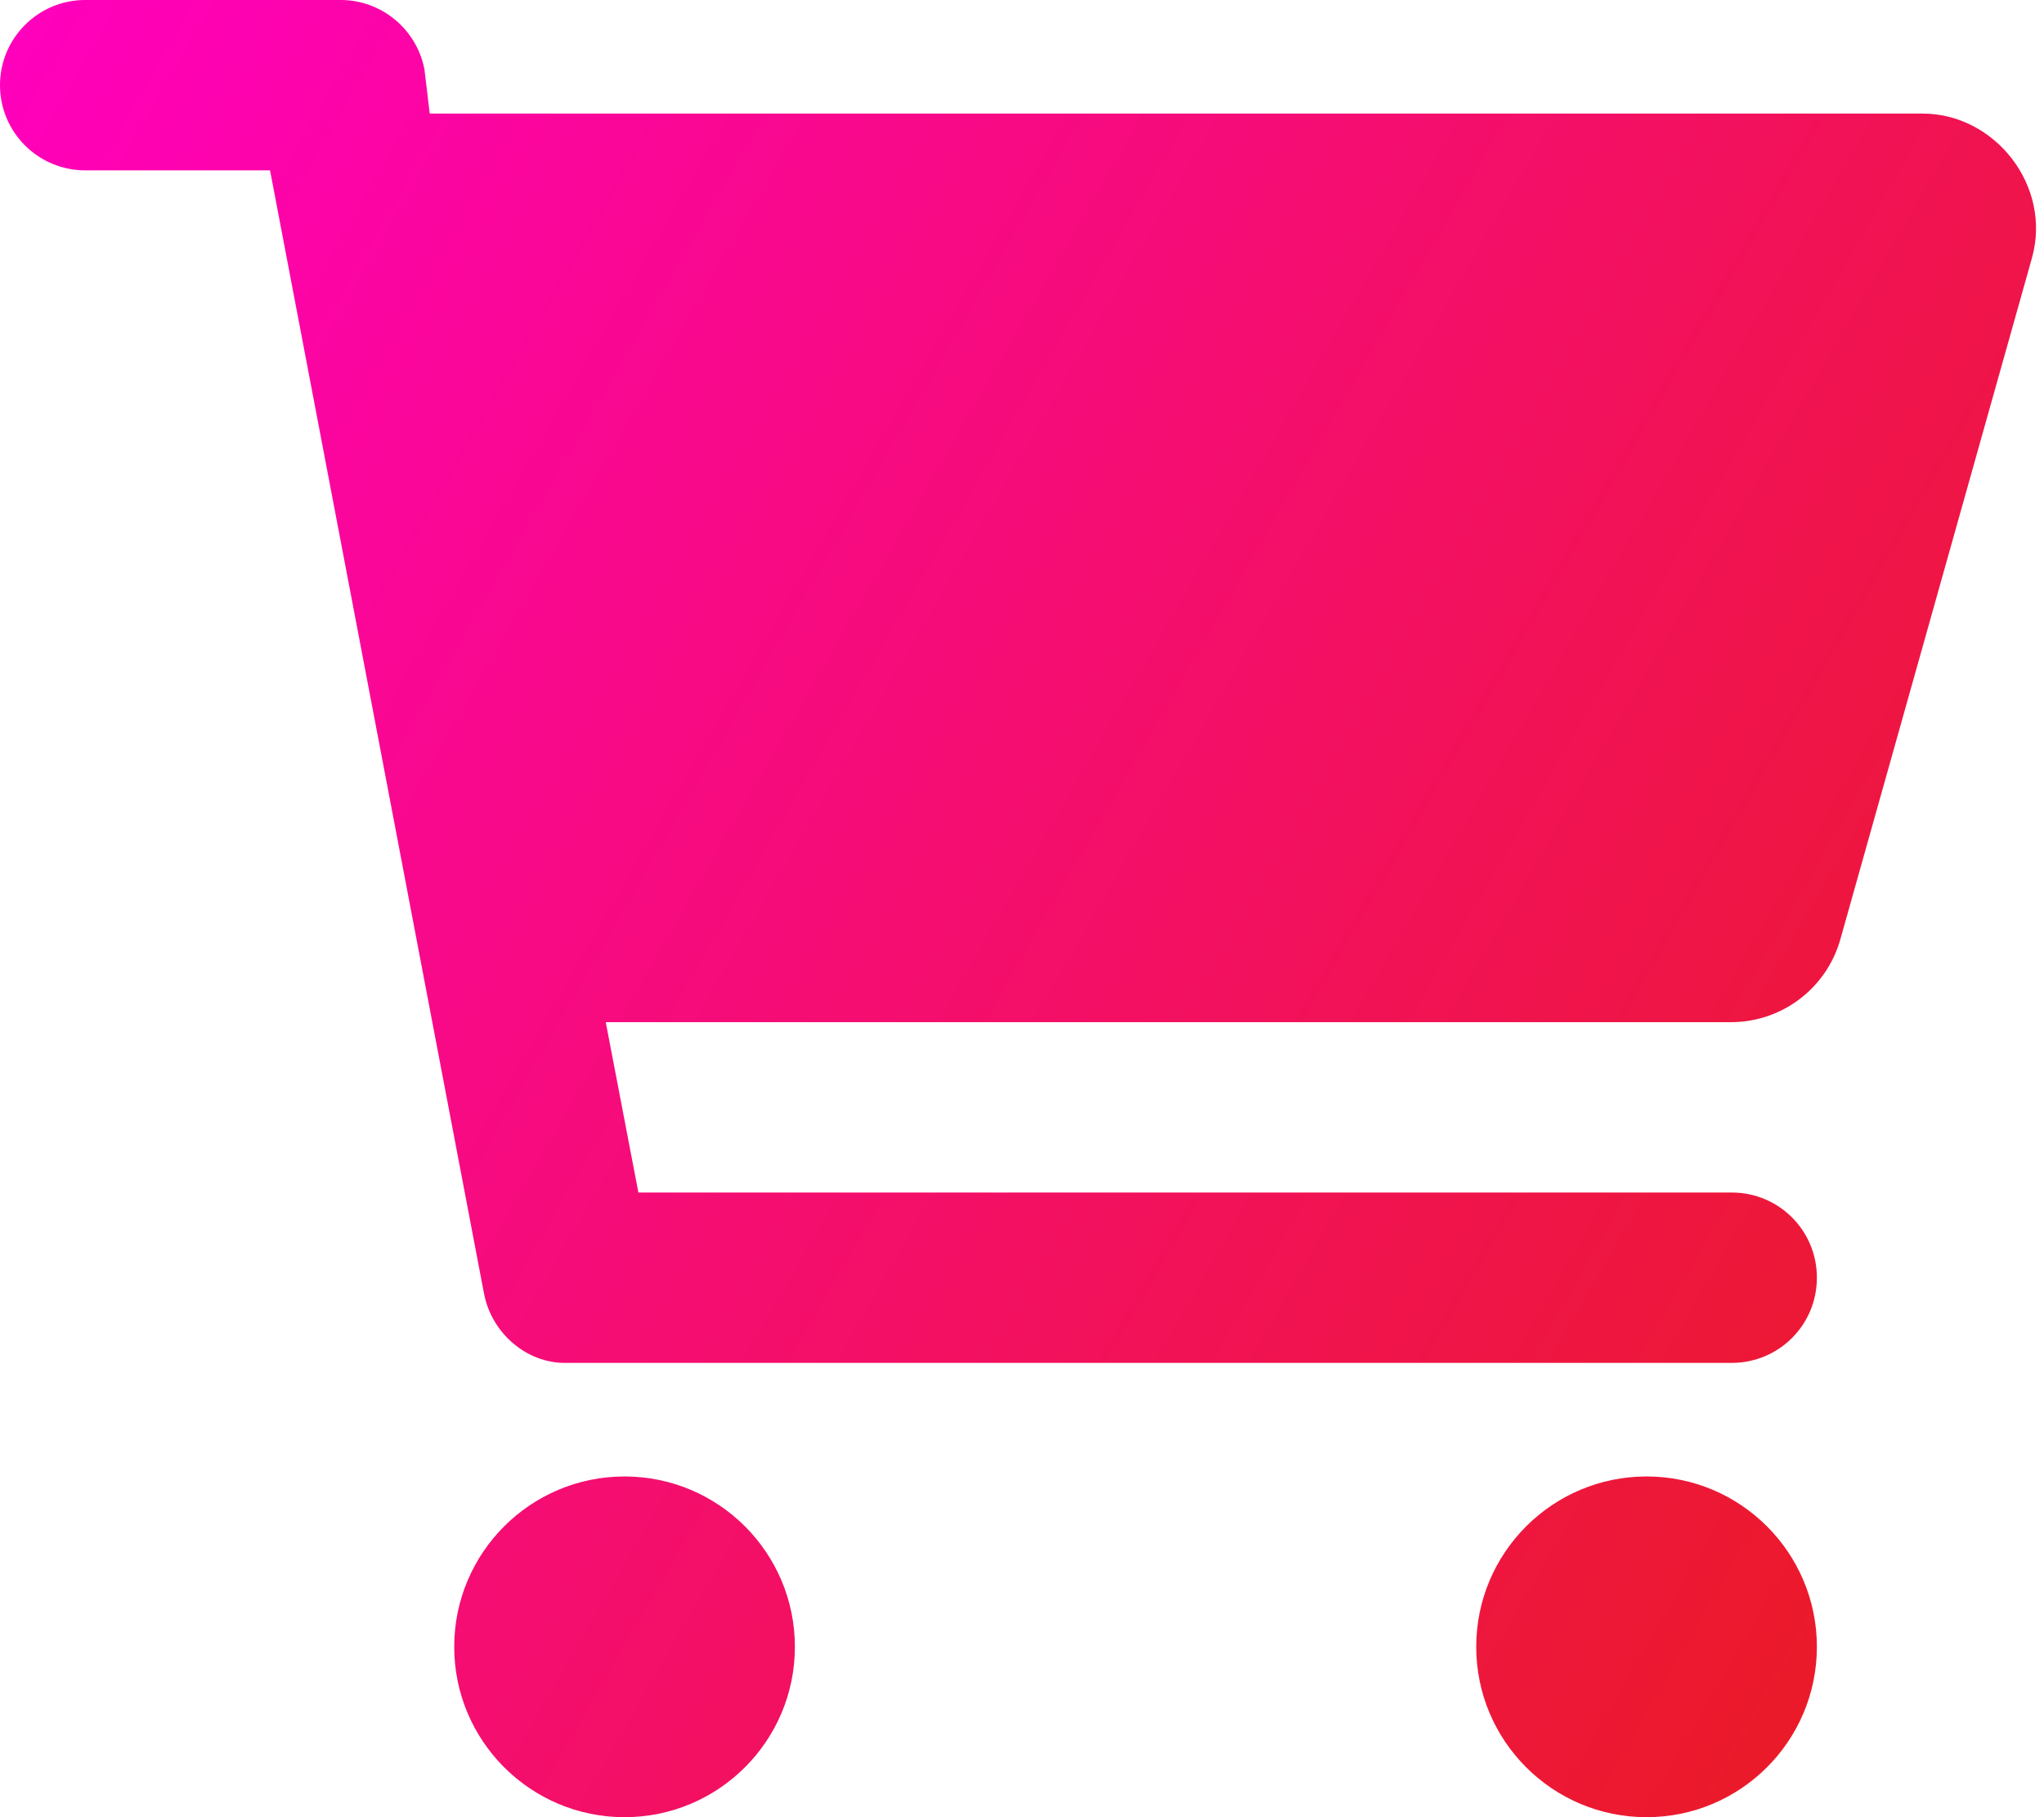<?xml version="1.0" encoding="utf-8"?>
<!-- Generator: Adobe Illustrator 24.0.1, SVG Export Plug-In . SVG Version: 6.00 Build 0)  -->
<svg version="1.1" id="Camada_1" xmlns="http://www.w3.org/2000/svg" xmlns:xlink="http://www.w3.org/1999/xlink" x="0px" y="0px"
	 viewBox="0 0 576 512" style="enable-background:new 0 0 576 512;" xml:space="preserve">
<style type="text/css">
	.st0{fill:url(#SVGID_1_);}
</style>
<linearGradient id="SVGID_1_" gradientUnits="userSpaceOnUse" x1="561.854" y1="390.52" x2="-21.03" y2="53.991">
	<stop  offset="0" style="stop-color:#EB1A29"/>
	<stop  offset="1" style="stop-color:#FF00BC"/>
</linearGradient>
<path class="st0" d="M96,0c11.5,0,21.4,8.2,23.6,19.5l1.5,12.5h420.7c20.3,0,36.5,20.3,30.8,40.7l-54,192
	c-3.9,13.8-16.5,23.3-30.8,23.3H170.7l9.2,48H488c13.3,0,24,10.7,24,24s-10.7,24-24,24H159.1c-10.6,0-20.5-8.2-22.7-19.5L76.1,48H24
	C10.8,48,0,37.3,0,24S10.8,0,24,0H96z M128,464c0-26.5,21.5-48,48-48s48,21.5,48,48s-21.5,48-48,48S128,490.5,128,464z M512,464
	c0,26.5-21.5,48-48,48s-48-21.5-48-48s21.5-48,48-48S512,437.5,512,464z"/>
</svg>
